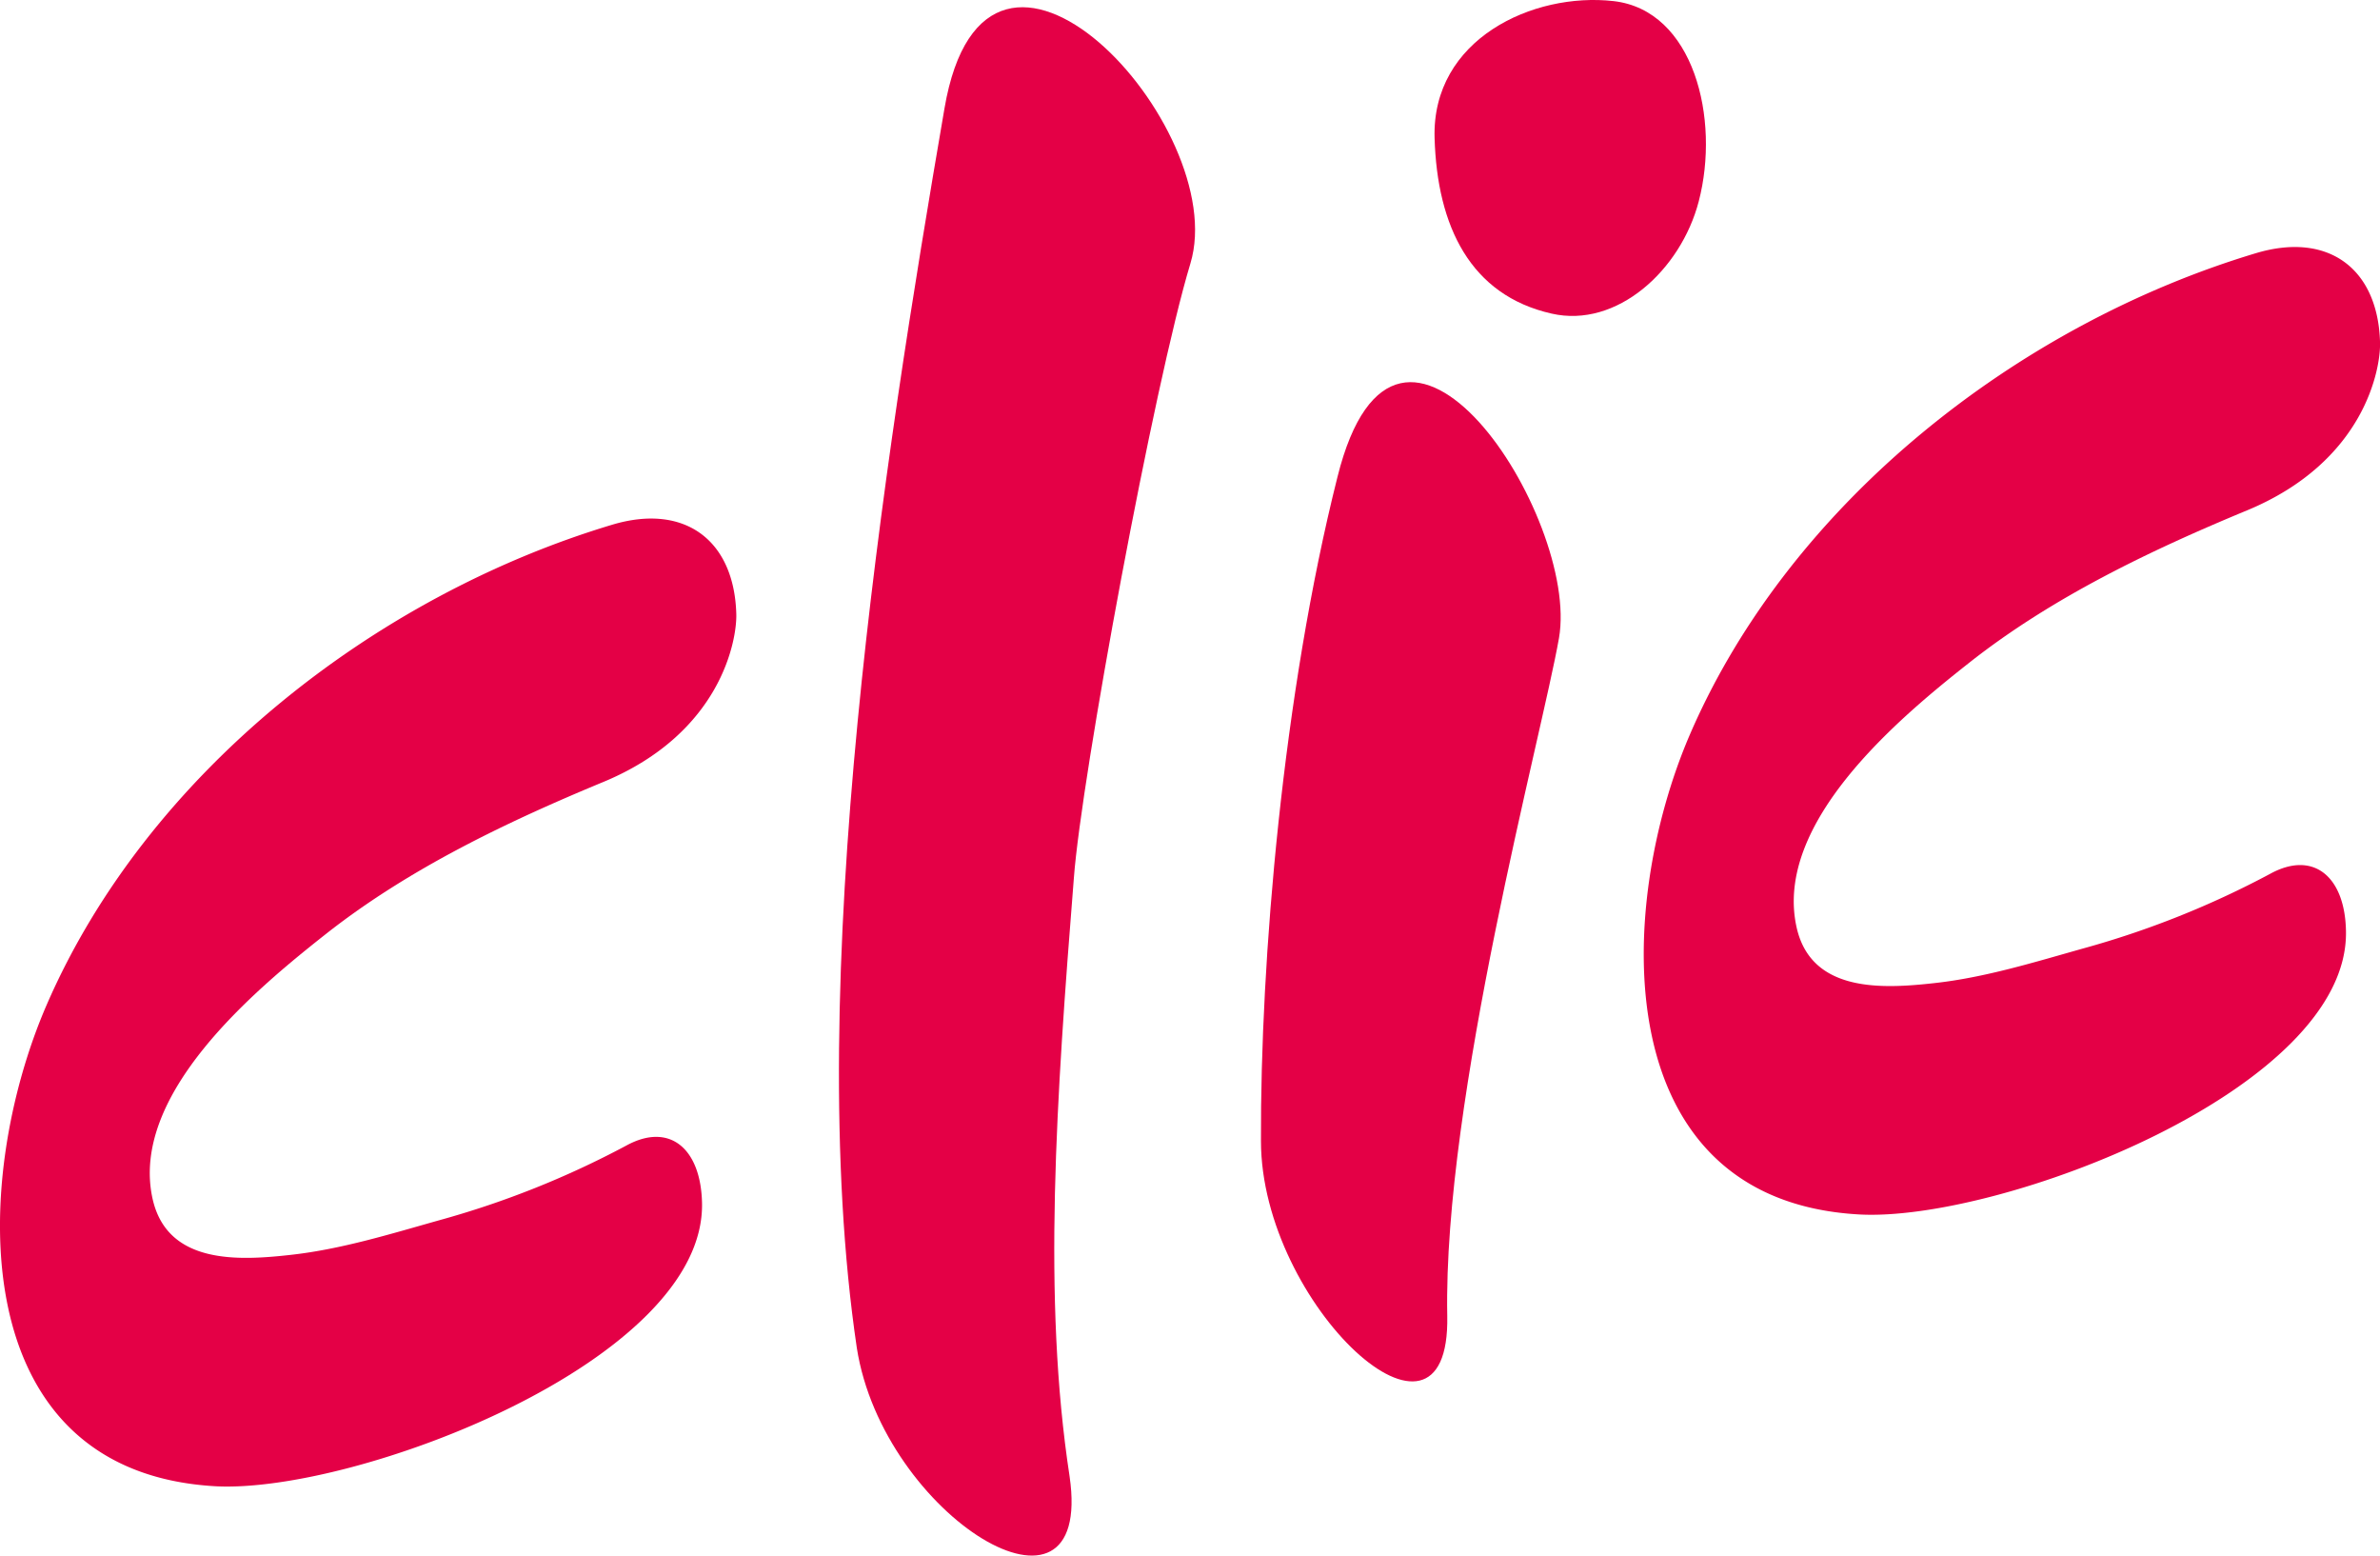 <svg height="255.626" viewBox="0 0 478.94 312.96" width="391.197" xmlns="http://www.w3.org/2000/svg"><g fill="#e40046"><path d="m216.1 176.64c-3.54 44.52-6.34 84.62-.86 120.38 4.95 34-37.55 8-42.82-25.87-10.94-73.8 5.47-178.56 17.63-249.27 8.46-49.79 57.82 3.67 49.5 31.13-7.29 24.08-21.95 103.35-23.45 123.63z"/><path d="m291.24 264.72c.66 32.89-37.47-2.13-37.49-35.18-.14-36.4 4.42-90 15.39-133.56 12.11-48.65 48.85 8.14 44.58 32.4-3.48 19.77-23.33 92.62-22.48 136.34z"/><path d="m324.69.22c-16.17-1.83-36.61 7.66-36 27.57.52 17.74 7.2 31.61 23.55 35.3 13.1 3 26-8.71 29.61-22.59 4.33-16.58-.98-38.45-17.16-40.28z"/><path d="m43.33 299c-50.93-2.9-49.18-61.74-33.94-96.84 20.16-46.44 65.9-82.21 113.78-96.59 14.61-4.39 24.61 3.1 25 18 .13 5-2.91 23.85-26.75 33.74-19.32 8-39.25 17.48-56 30.72-14.1 11.12-39.42 32.2-34.7 53.21 3 13.21 17.35 12.38 27.81 11.21 10.24-1.14 20.13-4.23 30-7a182.89 182.89 0 0 0 37.53-15c8.67-4.73 14.95.58 15.21 11.48.78 31.85-69.83 58.59-97.94 57.07z"/><path d="m374.11 244.32c-50.93-2.85-49.18-61.69-33.94-96.79 20.16-46.44 65.9-82.21 113.78-96.59 14.61-4.39 24.61 3.11 25 18 .13 5-2.91 23.84-26.75 33.73-19.32 8-39.25 17.48-56 30.72-14.06 11.08-39.35 32.16-34.66 53.17 2.95 13.21 17.35 12.38 27.81 11.21 10.24-1.14 20.13-4.23 30-7a182.89 182.89 0 0 0 37.53-15c8.67-4.73 15 .58 15.21 11.48.74 31.9-69.87 58.65-97.98 57.07z"/></g></svg>